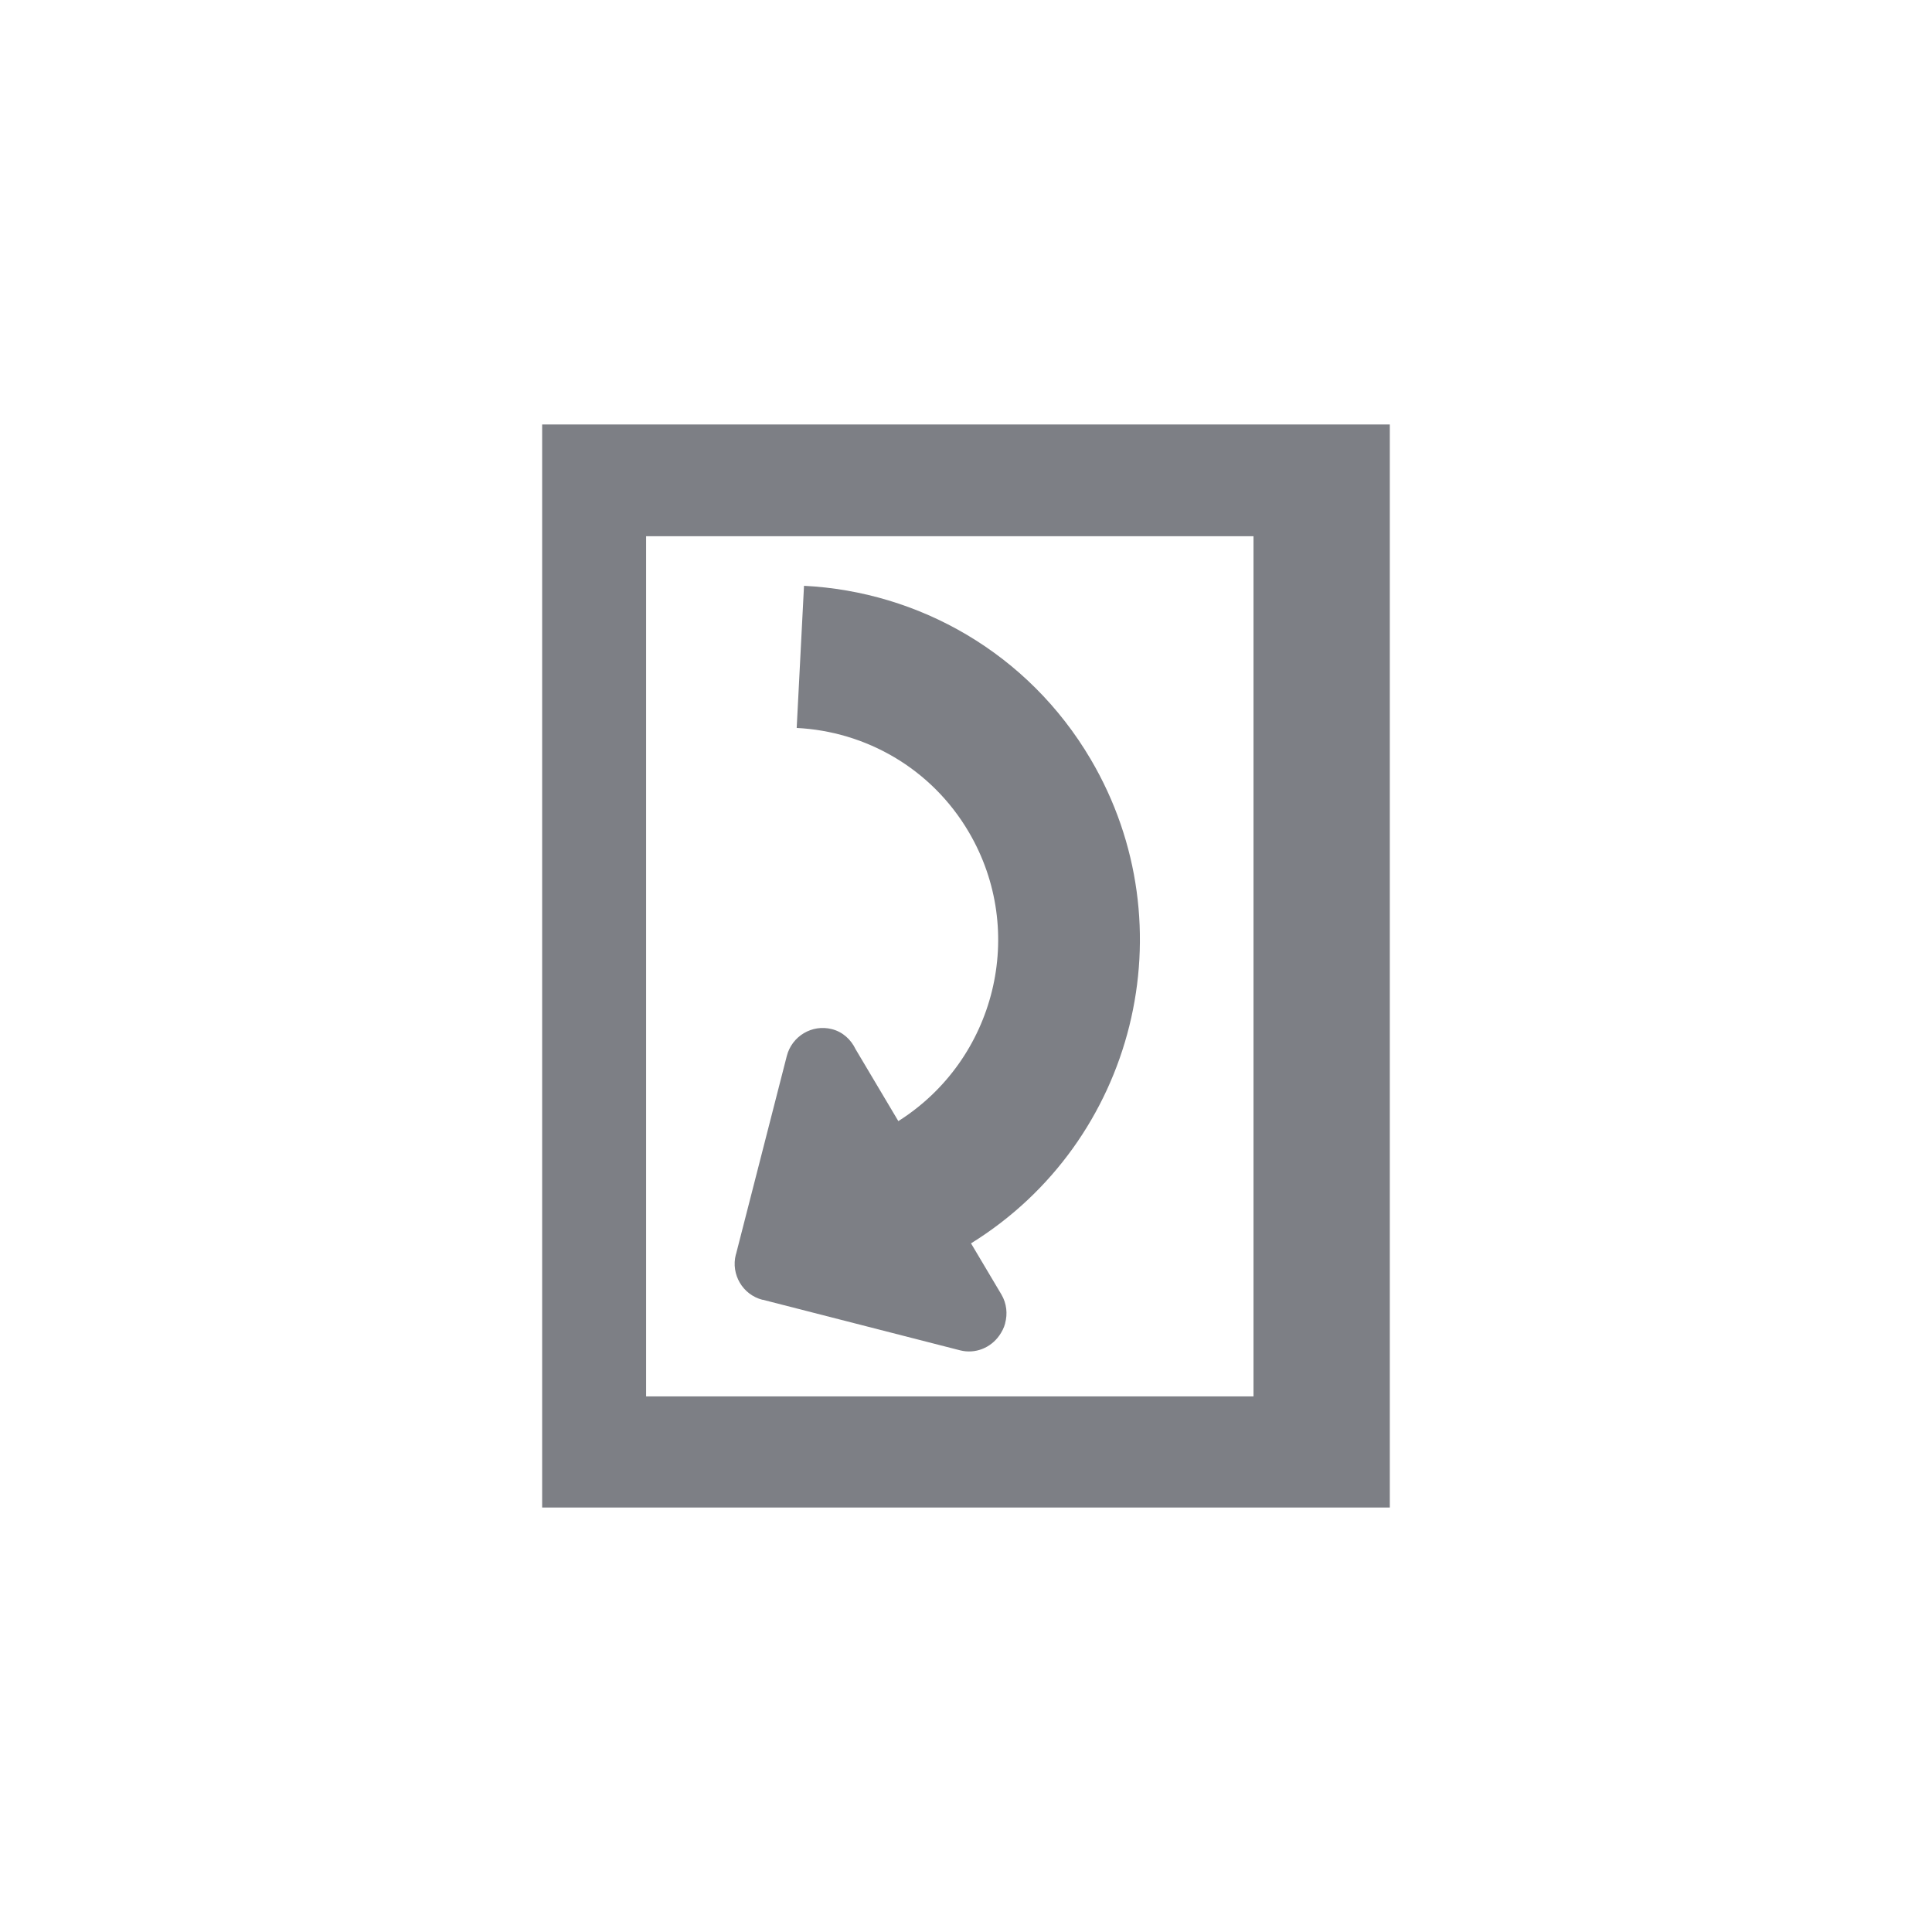 <svg xmlns="http://www.w3.org/2000/svg" viewBox="0 0 52 52" enable-background="new 0 0 52 52"><path fill="#7D7F85" d="M14.592 11.425v29.15h22.815v-29.15h-22.815zm19.146 26.159h-16.348v-23.151h16.348v23.151zm-13.216-2.601h.008l5.31 1.361c.412.105.824-.068 1.056-.398l.001-.001c.067-.097.124-.203.156-.323v-.006c.069-.253.043-.531-.099-.773l-.819-1.378c4.42-2.737 5.869-8.529 3.223-13.026-1.687-2.867-4.634-4.518-7.718-4.672l-.197 3.826c1.85.092 3.619 1.08 4.631 2.8 1.579 2.683.721 6.127-1.895 7.782l-1.151-1.936c-.123-.257-.342-.465-.638-.54-.532-.136-1.075.187-1.213.722l-1.368 5.338-.004.007c-.069.268-.022.538.107.758.129.221.343.391.609.46z"/></svg>